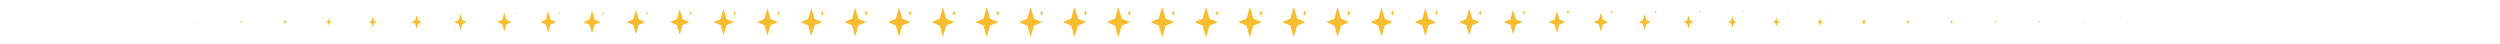 <svg xmlns="http://www.w3.org/2000/svg" viewBox="0 0 34200 600" width="34200" height="600"><path d="M300 300zM450 180zM900.125 299.813l-.115-.398c-.001-.017-.026-.017-.027 0l-.113.397c-.002.008-.005.017-.006.025-.003.017-.015.032-.032.037-.017.005-.025.008-.037.013l-.247.107c-.017.001-.017.026 0 .027l.247.107c.012.005.024.009.037.013.013.004.029.02.032.037.003.017.004.017.006.025l.112.392c.001.017.026.017.027 0l.116-.392c.002-.008.005-.017.006-.025.003-.017.016-.032.033-.036.012-.003.024-.008.036-.013l.252-.106c.017-.001.017-.026 0-.027l-.252-.109c-.012-.005-.024-.009-.036-.013-.012-.004-.03-.019-.033-.037-.003-.018-.004-.016-.006-.024zM1050 180zM1500.541 299.188l-.497-1.724c-.003-.074-.112-.074-.116 0l-.489 1.721c-.01.035-.02.072-.026.108-.013.076-.067.137-.14.159-.073.022-.108.035-.161.058l-1.069.463c-.073.004-.073.111 0 .116l1.069.464c.052.022.106.041.161.058.055.017.127.085.14.161.013.076.016.072.026.107l.484 1.7c.003.074.112.074.116 0l.502-1.7c.01-.037.021-.073.027-.11.014-.076.071-.137.144-.158.052-.014.105-.033.154-.055l1.09-.46c.073-.004.073-.111 0-.116l-1.091-.47c-.051-.022-.103-.041-.156-.056-.052-.016-.129-.084-.142-.161-.013-.077-.016-.071-.026-.106zM1650 180zM2101.327 298.009l-1.218-4.229c-.006-.183-.276-.183-.285 0l-1.199 4.222c-.026.087-.048.176-.064.266-.032.186-.163.337-.343.391-.18.054-.266.087-.394.141l-2.622 1.135c-.18.01-.18.272 0 .285l2.622 1.138c.128.054.26.099.394.141.135.042.311.208.343.394.032.186.038.176.064.263l1.186 4.171c.006.183.276.183.285 0l1.231-4.171c.026-.09.051-.18.067-.269.035-.186.173-.337.353-.388.128-.035.256-.08.378-.135l2.674-1.128c.18-.01.18-.272 0-.285l-2.677-1.154c-.125-.054-.253-.099-.381-.138-.128-.038-.317-.205-.349-.394-.032-.189-.038-.173-.064-.26zM2250 180zM2702.588 296.117l-2.376-8.247c-.013-.356-.538-.356-.556 0l-2.338 8.234c-.05.169-.094.344-.125.519-.063.363-.319.656-.669.763-.35.106-.519.169-.769.275l-5.114 2.213c-.35.019-.35.531 0 .556l5.114 2.22c.25.106.506.194.769.275.263.081.606.406.669.769.063.363.075.344.125.513l2.313 8.134c.013.356.538.356.556 0l2.401-8.134c.05-.175.1-.35.131-.525.069-.363.338-.656.688-.757.25-.069.5-.156.738-.263l5.214-2.201c.35-.019.35-.531 0-.556l-5.221-2.251c-.244-.106-.494-.194-.744-.269-.25-.075-.619-.4-.681-.769-.063-.369-.075-.338-.125-.506zM2850 180zM3304.457 293.315l-4.091-14.2c-.022-.614-.926-.614-.958 0l-4.026 14.178c-.086.291-.161.592-.215.894-.108.624-.549 1.13-1.152 1.313-.603.183-.894.291-1.324.474l-8.806 3.811c-.603.032-.603.915 0 .958l8.806 3.822c.431.183.872.334 1.324.474.452.14 1.044.7 1.152 1.324.108.624.129.592.215.883l3.983 14.006c.022.614.926.614.958 0l4.134-14.006c.086-.301.172-.603.226-.904.118-.624.581-1.13 1.184-1.303.431-.118.861-.269 1.27-.452l8.978-3.789c.603-.032.603-.915 0-.958l-8.989-3.876c-.42-.183-.85-.334-1.281-.463-.431-.129-1.066-.689-1.173-1.324-.108-.635-.129-.581-.215-.872zM3450.001 179.999l-.001-.003c-0-0-0-0-0 0l-.001.003c-0.0 0-0.0 0-0.0 0-0.0 0-0.0 0-0.0 0-0.0 0-0.0 0-0.0 0l-.002.001c-0.0 0-0.0 0 0 0l.002.001c0.0 0.0 0.0 0.0 0.0 0.0 0.0 0.0 0.0 0.0 0.0 0.0 0.0 0.0 0.0 0.0 0.0 0l.001.003c0.0 0.0 0.0 0.0 0 0l.001-.003c0-0.0 0-0.0 0-0.0 0-0.0 0-0.0 0-0.0 0-0.0 0-0.0 0-0l.002-.001c0-0.0 0-0 0-0l-.002-.001c-0-0-0-0-0-0-0-0-0-0-0-0-0-0-0-0-0-0zM3907.067 289.399l-6.487-22.517c-.034-.973-1.468-.973-1.519 0l-6.385 22.483c-.137.461-.256.939-.341 1.417-.171.99-.871 1.792-1.827 2.083-.956.29-1.417.461-2.1.751l-13.964 6.043c-.956.051-.956 1.451 0 1.519l13.964 6.06c.683.29 1.383.529 2.1.751.717.222 1.656 1.11 1.827 2.1.171.99.205.939.341 1.4l6.316 22.209c.034.973 1.468.973 1.519 0l6.555-22.209c.137-.478.273-.956.358-1.434.188-.99.922-1.792 1.878-2.066.683-.188 1.366-.427 2.014-.717l14.237-6.009c.956-.051.956-1.451 0-1.519l-14.254-6.146c-.666-.29-1.349-.529-2.031-.734-.683-.205-1.69-1.093-1.861-2.1-.171-1.007-.205-.922-.341-1.383zM4050.051 179.923l-.047-.162c-0-.007-.011-.007-.011 0l-.046.162c-.001.003-.002.007-.002.01-.001.007-.006.013-.013.015-.007.002-.01.003-.015.005l-.101.044c-.007 0-.007.01 0 .011l.101.044c.005.002.01.004.015.005.005.002.012.008.013.015.001.007.001.007.002.01l.046.16c0.0.007.011.007.011 0l.047-.16c.001-.003.002-.007.003-.01.001-.007.007-.013.014-.015.005-.001.01-.003.015-.005l.103-.043c.007-0.0.007-.01 0-.011l-.103-.044c-.005-.002-.01-.004-.015-.005-.005-.001-.012-.008-.013-.015-.001-.007-.001-.007-.002-.01zM4510.466 284.301l-9.606-33.344c-.051-1.441-2.174-1.441-2.25 0l-9.455 33.293c-.202.683-.379 1.39-.506 2.098-.253 1.466-1.289 2.654-2.705 3.084-1.416.43-2.098.683-3.109 1.112l-20.679 8.949c-1.416.076-1.416 2.149 0 2.25l20.679 8.974c1.011.43 2.048.784 3.109 1.112 1.062.329 2.452 1.643 2.705 3.109.253 1.466.303 1.39.506 2.073l9.353 32.889c.051 1.441 2.174 1.441 2.25 0l9.707-32.889c.202-.708.404-1.416.531-2.123.278-1.466 1.365-2.654 2.781-3.059 1.011-.278 2.022-.632 2.983-1.062l21.083-8.898c1.416-.076 1.416-2.149 0-2.25l-21.108-9.101c-.986-.43-1.997-.784-3.008-1.087-1.011-.303-2.503-1.618-2.755-3.109-.253-1.491-.303-1.365-.506-2.048zM4650.196 179.706l-.18-.625c-.001-.027-.041-.027-.042 0l-.177.624c-.004.013-.007.026-.009.039-.005.027-.024.05-.051.058-.027.008-.039.013-.058.021l-.388.168c-.027.001-.027.04 0 .042l.388.168c.019.008.038.015.058.021.02.006.046.031.051.058.005.027.006.026.009.039l.175.617c.001.027.041.027.042 0l.182-.617c.004-.013.008-.027.01-.04.005-.027.026-.05.052-.057.019-.005.038-.012.056-.02l.395-.167c.027-.001.027-.04 0-.042l-.396-.171c-.018-.008-.037-.015-.056-.02-.019-.006-.047-.03-.052-.058-.005-.028-.006-.026-.009-.038zM5114.451 278.323l-13.265-46.042c-.07-1.99-3.002-1.99-3.107 0l-13.055 45.972c-.279.942-.524 1.92-.698 2.897-.349 2.025-1.78 3.665-3.735 4.259-1.955.593-2.897.942-4.294 1.536l-28.554 12.357c-1.955.105-1.955 2.967 0 3.107l28.554 12.392c1.396.593 2.827 1.082 4.294 1.536 1.466.454 3.386 2.269 3.735 4.294.349 2.025.419 1.92.698 2.862l12.916 45.414c.07 1.99 3.002 1.99 3.107 0l13.404-45.414c.279-.977.559-1.955.733-2.932.384-2.025 1.885-3.665 3.84-4.224 1.396-.384 2.793-.873 4.119-1.466l29.112-12.287c1.955-.105 1.955-2.967 0-3.107l-29.147-12.566c-1.361-.593-2.758-1.082-4.154-1.501-1.396-.419-3.456-2.234-3.805-4.294-.349-2.06-.419-1.885-.698-2.827zM5250.469 179.296l-.431-1.496c-.002-.065-.098-.065-.101 0l-.424 1.493c-.009.031-.017.062-.023.094-.011.066-.058.119-.121.138-.063.019-.094.031-.139.05l-.928.401c-.063.003-.063.096 0 .101l.928.403c.045.019.092.035.139.05.048.015.11.074.121.139.011.066.014.062.023.093l.42 1.475c.002.065.098.065.101 0l.435-1.475c.009-.032.018-.063.024-.095.012-.066.061-.119.125-.137.045-.012.091-.028.134-.048l.946-.399c.063-.003.063-.096 0-.101l-.947-.408c-.044-.019-.09-.035-.135-.049-.045-.014-.112-.073-.124-.139-.011-.067-.014-.061-.023-.092zM5718.566 272.152l-17.041-59.15c-.09-2.556-3.857-2.556-3.991 0l-16.772 59.06c-.359 1.211-.673 2.466-.897 3.722-.448 2.601-2.287 4.709-4.798 5.471-2.511.762-3.722 1.211-5.516 1.973l-36.683 15.875c-2.511.135-2.511 3.812 0 3.991l36.683 15.92c1.794.762 3.632 1.39 5.516 1.973 1.883.583 4.35 2.915 4.798 5.516.448 2.601.538 2.466.897 3.677l16.592 58.342c.09 2.556 3.857 2.556 3.991 0l17.22-58.342c.359-1.256.718-2.511.942-3.767.493-2.601 2.422-4.709 4.933-5.426 1.794-.493 3.588-1.121 5.292-1.883l37.4-15.785c2.511-.135 2.511-3.812 0-3.991l-37.445-16.144c-1.749-.762-3.543-1.39-5.336-1.928-1.794-.538-4.44-2.87-4.888-5.516-.448-2.646-.538-2.422-.897-3.632zM5850.916 178.626l-.841-2.917c-.004-.126-.19-.126-.197 0l-.827 2.913c-.018.06-.033.122-.044.184-.022.128-.113.232-.237.27-.124.038-.184.06-.272.097l-1.809.783c-.124.007-.124.188 0 .197l1.809.785c.088.038.179.069.272.097.093.029.215.144.237.272.022.128.027.122.044.181l.818 2.878c.004.126.19.126.197 0l.849-2.878c.018-.062.035-.124.046-.186.024-.128.119-.232.243-.268.088-.024.177-.055.261-.093l1.845-.779c.124-.007.124-.188 0-.197l-1.847-.796c-.086-.038-.175-.069-.263-.095-.088-.027-.219-.142-.241-.272-.022-.131-.027-.119-.044-.179zM6322.374 266.439l-20.536-71.283c-.108-3.08-4.648-3.08-4.81 0l-20.212 71.175c-.432 1.459-.811 2.972-1.081 4.486-.54 3.134-2.756 5.675-5.783 6.593-3.026.919-4.486 1.459-6.647 2.378l-44.207 19.131c-3.026.162-3.026 4.594 0 4.81l44.207 19.185c2.162.919 4.377 1.675 6.647 2.378 2.27.703 5.242 3.513 5.783 6.647.54 3.134.649 2.972 1.081 4.432l19.996 70.31c.108 3.08 4.648 3.08 4.81 0l20.753-70.31c.432-1.513.865-3.026 1.135-4.54.594-3.134 2.918-5.675 5.945-6.539 2.162-.594 4.323-1.351 6.377-2.27l45.072-19.023c3.026-.162 3.026-4.594 0-4.81l-45.126-19.456c-2.108-.919-4.269-1.675-6.431-2.324-2.162-.649-5.35-3.459-5.891-6.647-.54-3.189-.649-2.918-1.081-4.377zM6451.582 177.627l-1.452-5.041c-.008-.218-.329-.218-.34 0l-1.429 5.033c-.031.103-.057.21-.076.317-.038.222-.195.401-.409.466s-.317.103-.47.168l-3.126 1.353c-.214.011-.214.325 0 .34l3.126 1.357c.153.065.31.118.47.168.161.05.371.248.409.47.038.222.046.21.076.313l1.414 4.972c.008.218.329.218.34 0l1.467-4.972c.031-.107.061-.214.08-.321.042-.222.206-.401.42-.462.153-.042.306-.096.451-.161l3.187-1.345c.214-.011.214-.325 0-.34l-3.191-1.376c-.149-.065-.302-.118-.455-.164s-.378-.245-.417-.47c-.038-.225-.046-.206-.076-.31zM6925.681 261.479l-23.572-81.818c-.124-3.536-5.335-3.536-5.521 0l-23.199 81.694c-.496 1.675-.93 3.412-1.241 5.149-.62 3.598-3.164 6.513-6.637 7.568-3.474 1.055-5.149 1.675-7.63 2.729l-50.741 21.959c-3.474.186-3.474 5.273 0 5.521l50.741 22.021c2.481 1.055 5.024 1.923 7.63 2.729 2.605.806 6.017 4.032 6.637 7.63.62 3.598.744 3.412 1.241 5.087l22.951 80.702c.124 3.536 5.335 3.536 5.521 0l23.82-80.702c.496-1.737.992-3.474 1.303-5.211.682-3.598 3.35-6.513 6.823-7.506 2.481-.682 4.962-1.551 7.32-2.605l51.734-21.835c3.474-.186 3.474-5.273 0-5.521l-51.796-22.331c-2.419-1.055-4.9-1.923-7.382-2.667-2.481-.744-6.141-3.97-6.761-7.63-.62-3.66-.744-3.35-1.241-5.024zM7052.471 176.294l-2.268-7.872c-.012-.34-.513-.34-.531 0l-2.232 7.86c-.048.161-.09.328-.119.495-.06.346-.304.627-.639.728-.334.101-.495.161-.734.263l-4.882 2.113c-.334.018-.334.507 0 .531l4.882 2.119c.239.101.483.185.734.263.251.078.579.388.639.734.06.346.072.328.119.489l2.208 7.765c.012.34.513.34.531 0l2.292-7.765c.048-.167.095-.334.125-.501.066-.346.322-.627.657-.722.239-.066.477-.149.704-.251l4.978-2.101c.334-.018.334-.507 0-.531l-4.984-2.149c-.233-.101-.472-.185-.71-.257-.239-.072-.591-.382-.651-.734-.06-.352-.072-.322-.119-.483zM7528.475 257.287l-26.137-90.722c-.138-3.921-5.915-3.921-6.121 0l-25.724 90.584c-.55 1.857-1.032 3.783-1.376 5.709-.688 3.989-3.508 7.222-7.36 8.391-3.852 1.169-5.709 1.857-8.46 3.026l-56.263 24.348c-3.852.206-3.852 5.846 0 6.121l56.263 24.417c2.751 1.169 5.571 2.132 8.46 3.026 2.889.894 6.672 4.471 7.36 8.46.688 3.989.825 3.783 1.376 5.64l25.449 89.484c.138 3.921 5.915 3.921 6.121 0l26.412-89.484c.55-1.926 1.1-3.852 1.444-5.778.757-3.989 3.714-7.222 7.566-8.322 2.751-.757 5.502-1.72 8.116-2.889l57.363-24.211c3.852-.206 3.852-5.846 0-6.121l-57.432-24.761c-2.682-1.169-5.434-2.132-8.185-2.958-2.751-.825-6.809-4.402-7.497-8.46-.688-4.058-.825-3.714-1.376-5.571zM7653.471 174.793l-3.186-11.059c-.017-.478-.721-.478-.746 0l-3.136 11.043c-.067.226-.126.461-.168.696-.084.486-.428.88-.897 1.023-.47.143-.696.226-1.031.369l-6.859 2.968c-.47.025-.47.713 0 .746l6.859 2.977c.335.143.679.26 1.031.369.352.109.813.545.897 1.031.084.486.101.461.168.688l3.102 10.908c.017.478.721.478.746 0l3.22-10.908c.067-.235.134-.47.176-.704.092-.486.453-.88.922-1.015.335-.092.671-.21.989-.352l6.993-2.951c.47-.025.47-.713 0-.746l-7.001-3.018c-.327-.143-.662-.26-.998-.361-.335-.101-.83-.537-.914-1.031-.084-.495-.101-.453-.168-.679zM8130.818 253.773l-28.287-98.187c-.149-4.243-6.402-4.243-6.625 0l-27.841 98.038c-.596 2.01-1.117 4.094-1.489 6.179-.744 4.318-3.796 7.816-7.965 9.082-4.169 1.265-6.179 2.01-9.156 3.275l-60.892 26.352c-4.169.223-4.169 6.327 0 6.625l60.892 26.426c2.978 1.265 6.03 2.308 9.156 3.275 3.126.968 7.221 4.839 7.965 9.156.744 4.318.893 4.094 1.489 6.104l27.543 96.847c.149 4.243 6.402 4.243 6.625 0l28.585-96.847c.596-2.084 1.191-4.169 1.563-6.253.819-4.318 4.02-7.816 8.188-9.007 2.978-.819 5.955-1.861 8.784-3.126l62.083-26.203c4.169-.223 4.169-6.327 0-6.625l-62.158-26.798c-2.903-1.265-5.881-2.308-8.858-3.201-2.978-.893-7.37-4.764-8.114-9.156s-.893-4.02-1.489-6.03zM8254.416 173.376l-4.053-14.069c-.021-.608-.917-.608-.949 0l-3.989 14.048c-.085.288-.16.587-.213.885-.107.619-.544 1.12-1.141 1.301-.597.181-.885.288-1.312.469l-8.725 3.776c-.597.032-.597.907 0 .949l8.725 3.787c.427.181.864.331 1.312.469.448.139 1.035.693 1.141 1.312.107.619.128.587.213.875l3.947 13.877c.021.608.917.608.949 0l4.096-13.877c.085-.299.171-.597.224-.896.117-.619.576-1.12 1.173-1.291.427-.117.853-.267 1.259-.448l8.896-3.755c.597-.032.597-.907 0-.949l-8.906-3.84c-.416-.181-.843-.331-1.269-.459s-1.056-.683-1.163-1.312c-.107-.629-.128-.576-.213-.864zM8732.782 250.827l-30.09-104.443c-.158-4.513-6.81-4.513-7.047 0l-29.615 104.285c-.633 2.138-1.188 4.355-1.584 6.572-.792 4.593-4.038 8.314-8.473 9.66-4.434 1.346-6.572 2.138-9.74 3.484l-64.772 28.031c-4.434.238-4.434 6.731 0 7.047l64.772 28.11c3.167 1.346 6.414 2.455 9.74 3.484 3.326 1.029 7.681 5.147 8.473 9.74.792 4.593.95 4.355 1.584 6.493l29.298 103.018c.158 4.513 6.81 4.513 7.047 0l30.407-103.018c.633-2.217 1.267-4.434 1.663-6.651.871-4.593 4.276-8.314 8.71-9.581 3.167-.871 6.335-1.98 9.344-3.326l66.039-27.873c4.434-.238 4.434-6.731 0-7.047l-66.118-28.506c-3.088-1.346-6.256-2.455-9.423-3.405-3.167-.95-7.839-5.068-8.631-9.74-.792-4.672-.95-4.276-1.584-6.414zM8855.217 172.175l-4.788-16.62c-.025-.718-1.084-.718-1.121 0l-4.713 16.595c-.101.34-.189.693-.252 1.046-.126.731-.643 1.323-1.348 1.537-.706.214-1.046.34-1.55.554l-10.307 4.461c-.706.038-.706 1.071 0 1.121l10.307 4.473c.504.214 1.021.391 1.55.554.529.164 1.222.819 1.348 1.55.126.731.151.693.252 1.033l4.662 16.394c.025.718 1.084.718 1.121 0l4.839-16.394c.101-.353.202-.706.265-1.058.139-.731.68-1.323 1.386-1.525.504-.139 1.008-.315 1.487-.529l10.509-4.435c.706-.038.706-1.071 0-1.121l-10.522-4.536c-.491-.214-.995-.391-1.499-.542-.504-.151-1.247-.806-1.373-1.55-.126-.743-.151-.68-.252-1.021zM9334.431 248.354l-31.603-109.696c-.166-4.74-7.152-4.74-7.402 0l-31.104 109.53c-.665 2.245-1.247 4.574-1.663 6.903-.832 4.824-4.241 8.732-8.899 10.146-4.657 1.414-6.903 2.245-10.229 3.659l-68.03 29.441c-4.657.249-4.657 7.069 0 7.402l68.03 29.524c3.327 1.414 6.736 2.578 10.229 3.659 3.493 1.081 8.067 5.406 8.899 10.229.832 4.824.998 4.574 1.663 6.82l30.772 108.199c.166 4.74 7.152 4.74 7.402 0l31.936-108.199c.665-2.329 1.331-4.657 1.746-6.986.915-4.824 4.491-8.732 9.148-10.063 3.327-.915 6.653-2.079 9.814-3.493l69.361-29.275c4.657-.249 4.657-7.069 0-7.402l-69.444-29.94c-3.243-1.414-6.57-2.578-9.897-3.576-3.327-.998-8.233-5.323-9.065-10.229-.832-4.907-.998-4.491-1.663-6.736zM9455.869 171.197l-5.387-18.697c-.028-.808-1.219-.808-1.262 0l-5.302 18.669c-.113.383-.213.78-.284 1.177-.142.822-.723 1.488-1.517 1.729-.794.241-1.177.383-1.744.624l-11.595 5.018c-.794.043-.794 1.205 0 1.262l11.595 5.032c.567.241 1.148.439 1.744.624.595.184 1.375.921 1.517 1.744.142.822.17.78.284 1.162l5.245 18.442c.028.808 1.219.808 1.262 0l5.443-18.442c.113-.397.227-.794.298-1.191.156-.822.765-1.488 1.559-1.715.567-.156 1.134-.354 1.673-.595l11.822-4.99c.794-.043.794-1.205 0-1.262l-11.836-5.103c-.553-.241-1.12-.439-1.687-.61-.567-.17-1.403-.907-1.545-1.744-.142-.836-.17-.765-.284-1.148zM9935.817 246.274L9902.942 132.161c-.173-4.931-7.44-4.931-7.7 0l-32.356 113.94c-.692 2.336-1.298 4.758-1.73 7.181-.865 5.018-4.412 9.084-9.257 10.555-4.845 1.471-7.181 2.336-10.641 3.807l-70.769 30.626c-4.845.26-4.845 7.354 0 7.7l70.769 30.713c3.461 1.471 7.008 2.682 10.641 3.807 3.634 1.125 8.392 5.623 9.257 10.641.865 5.018 1.038 4.758 1.73 7.094l32.01 112.556c.173 4.931 7.44 4.931 7.7 0l33.222-112.556c.692-2.422 1.384-4.845 1.817-7.267.952-5.018 4.672-9.084 9.517-10.468 3.461-.952 6.921-2.163 10.209-3.634l72.153-30.453c4.845-.26 4.845-7.354 0-7.7l-72.24-31.145c-3.374-1.471-6.835-2.682-10.295-3.72-3.461-1.038-8.565-5.537-9.43-10.641-.865-5.104-1.038-4.672-1.73-7.008zM10056.394 170.409l-5.869-20.372c-.031-.88-1.328-.88-1.375 0l-5.776 20.341c-.124.417-.232.849-.309 1.282-.154.896-.788 1.622-1.653 1.884-.865.263-1.282.417-1.9.68l-12.634 5.468c-.865.046-.865 1.313 0 1.375l12.634 5.483c.618.263 1.251.479 1.9.68.649.201 1.498 1.004 1.653 1.9.154.896.185.849.309 1.267l5.715 20.094c.031.88 1.328.88 1.375 0l5.931-20.094c.124-.432.247-.865.324-1.297.17-.896.834-1.622 1.699-1.869.618-.17 1.236-.386 1.823-.649l12.881-5.437c.865-.046.865-1.313 0-1.375l-12.897-5.56c-.602-.263-1.22-.479-1.838-.664-.618-.185-1.529-.988-1.684-1.9-.154-.911-.185-.834-.309-1.251zM10536.982 244.526l-33.945-117.826c-.179-5.092-7.682-5.092-7.95 0l-33.409 117.647c-.715 2.412-1.34 4.913-1.787 7.414-.893 5.181-4.556 9.38-9.558 10.898-5.002 1.519-7.414 2.412-10.988 3.931l-73.072 31.623c-5.002.268-5.002 7.593 0 7.95l73.072 31.712c3.573 1.519 7.236 2.769 10.988 3.931 3.752 1.161 8.665 5.806 9.558 10.988.893 5.181 1.072 4.913 1.787 7.325l33.052 116.218c.179 5.092 7.682 5.092 7.95 0l34.303-116.218c.715-2.501 1.429-5.002 1.876-7.504.983-5.181 4.824-9.38 9.826-10.809 3.573-.983 7.146-2.233 10.541-3.752l74.501-31.444c5.002-.268 5.002-7.593 0-7.95l-74.59-32.159c-3.484-1.519-7.057-2.769-10.63-3.841-3.573-1.072-8.844-5.717-9.737-10.988-.893-5.27-1.072-4.824-1.787-7.236zM10656.819 169.772l-6.259-21.725c-.033-.939-1.417-.939-1.466 0l-6.16 21.692c-.132.445-.247.906-.329 1.367-.165.955-.84 1.729-1.762 2.009-.922.28-1.367.445-2.026.725l-13.473 5.831c-.922.049-.922 1.4 0 1.466l13.473 5.847c.659.28 1.334.511 2.026.725.692.214 1.598 1.071 1.762 2.026.165.955.198.906.329 1.351l6.094 21.429c.033.939 1.417.939 1.466 0l6.325-21.429c.132-.461.264-.922.346-1.384.181-.955.889-1.729 1.812-1.993.659-.181 1.318-.412 1.944-.692l13.737-5.798c.922-.049.922-1.4 0-1.466l-13.753-5.93c-.642-.28-1.301-.511-1.96-.708-.659-.198-1.631-1.054-1.795-2.026-.165-.972-.198-.889-.329-1.334zM11137.96 243.06l-34.842-120.94c-.183-5.226-7.885-5.226-8.16 0l-34.292 120.757c-.734 2.476-1.375 5.043-1.834 7.61-.917 5.318-4.676 9.628-9.811 11.186-5.135 1.559-7.61 2.476-11.278 4.034l-75.003 32.459c-5.135.275-5.135 7.794 0 8.16l75.003 32.55c3.668 1.559 7.427 2.842 11.278 4.034 3.851 1.192 8.894 5.96 9.811 11.278.917 5.318 1.1 5.043 1.834 7.519l33.926 119.29c.183 5.226 7.885 5.226 8.16 0l35.209-119.29c.734-2.567 1.467-5.135 1.926-7.702 1.009-5.318 4.951-9.628 10.086-11.095 3.668-1.009 7.335-2.292 10.82-3.851l76.47-32.275c5.135-.275 5.135-7.794 0-8.16l-76.562-33.009c-3.576-1.559-7.244-2.842-10.911-3.943-3.668-1.1-9.077-5.868-9.994-11.278-.917-5.41-1.1-4.951-1.834-7.427zM11257.163 169.256l-6.575-22.821c-.035-.986-1.488-.986-1.54 0l-6.471 22.786c-.138.467-.26.952-.346 1.436-.173 1.003-.882 1.817-1.851 2.111-.969.294-1.436.467-2.128.761l-14.153 6.125c-.969.052-.969 1.471 0 1.54l14.153 6.142c.692.294 1.401.536 2.128.761.727.225 1.678 1.125 1.851 2.128.173 1.003.208.952.346 1.419l6.402 22.509c.035.986 1.488.986 1.54 0l6.644-22.509c.138-.484.277-.969.363-1.453.19-1.003.934-1.817 1.903-2.093.692-.19 1.384-.433 2.042-.727l14.429-6.09c.969-.052.969-1.471 0-1.54l-14.447-6.229c-.675-.294-1.367-.536-2.059-.744-.692-.208-1.713-1.107-1.886-2.128-.173-1.021-.208-.934-.346-1.401zM11738.776 241.836l-35.592-123.54c-.187-5.339-8.055-5.339-8.336 0l-35.03 123.353c-.749 2.529-1.405 5.151-1.873 7.774-.937 5.432-4.777 9.834-10.022 11.427-5.245 1.592-7.774 2.529-11.52 4.121l-76.615 33.156c-5.245.281-5.245 7.961 0 8.336l76.615 33.25c3.746 1.592 7.587 2.904 11.52 4.121 3.934 1.218 9.085 6.088 10.022 11.52.937 5.432 1.124 5.151 1.873 7.68l34.655 121.854c.187 5.339 8.055 5.339 8.336 0l35.966-121.854c.749-2.623 1.499-5.245 1.967-7.868 1.03-5.432 5.058-9.834 10.303-11.333 3.746-1.03 7.493-2.342 11.052-3.934l78.114-32.969c5.245-.281 5.245-7.961 0-8.336l-78.208-33.718c-3.653-1.592-7.399-2.904-11.146-4.027-3.746-1.124-9.273-5.994-10.209-11.52-.937-5.526-1.124-5.058-1.873-7.587zM11857.441 168.838l-6.83-23.708c-.036-1.025-1.546-1.025-1.6 0l-6.722 23.672c-.144.485-.27.989-.359 1.492-.18 1.042-.917 1.887-1.923 2.193-1.007.306-1.492.485-2.211.791l-14.703 6.363c-1.007.054-1.007 1.528 0 1.6l14.703 6.381c.719.306 1.456.557 2.211.791.755.234 1.743 1.168 1.923 2.211.18 1.042.216.989.359 1.474l6.65 23.384c.036 1.025 1.546 1.025 1.6 0l6.902-23.384c.144-.503.288-1.007.377-1.51.198-1.042.971-1.887 1.977-2.175.719-.198 1.438-.449 2.121-.755l14.99-6.327c1.007-.054 1.007-1.528 0-1.6l-15.008-6.471c-.701-.306-1.42-.557-2.139-.773-.719-.216-1.779-1.15-1.959-2.211-.18-1.06-.216-.971-.359-1.456zM12339.452 240.822l-36.212-125.693c-.191-5.432-8.195-5.432-8.481 0l-35.64 125.503c-.762 2.573-1.429 5.241-1.906 7.909-.953 5.527-4.86 10.006-10.196 11.626-5.336 1.62-7.909 2.573-11.721 4.193l-77.951 33.734c-5.336.286-5.336 8.1 0 8.481l77.951 33.829c3.812 1.62 7.719 2.954 11.721 4.193 4.002 1.239 9.244 6.194 10.196 11.721.953 5.527 1.144 5.241 1.906 7.814l35.259 123.978c.191 5.432 8.195 5.432 8.481 0l36.593-123.978c.762-2.668 1.525-5.336 2.001-8.005 1.048-5.527 5.146-10.006 10.482-11.531 3.812-1.048 7.624-2.382 11.245-4.002l79.475-33.544c5.336-.286 5.336-8.1 0-8.481l-79.571-34.306c-3.716-1.62-7.528-2.954-11.34-4.098-3.812-1.144-9.434-6.099-10.387-11.721-.953-5.622-1.144-5.146-1.906-7.719zM12457.666 168.501l-7.036-24.423c-.037-1.055-1.592-1.055-1.648 0l-6.925 24.386c-.148.5-.278 1.018-.37 1.537-.185 1.074-.944 1.944-1.981 2.259-1.037.315-1.537.5-2.278.815l-15.146 6.555c-1.037.056-1.037 1.574 0 1.648l15.146 6.573c.741.315 1.5.574 2.278.815.778.241 1.796 1.204 1.981 2.278.185 1.074.222 1.018.37 1.518l6.851 24.09c.037 1.055 1.592 1.055 1.648 0l7.11-24.09c.148-.518.296-1.037.389-1.555.204-1.074 1-1.944 2.037-2.24.741-.204 1.481-.463 2.185-.778l15.443-6.518c1.037-.056 1.037-1.574 0-1.648l-15.461-6.666c-.722-.315-1.463-.574-2.203-.796-.741-.222-1.833-1.185-2.018-2.278-.185-1.092-.222-1-.37-1.5zM12940.005 239.993l-36.719-127.455c-.193-5.508-8.31-5.508-8.6 0l-36.14 127.262c-.773 2.609-1.449 5.315-1.933 8.02-.966 5.605-4.928 10.146-10.339 11.789-5.411 1.643-8.02 2.609-11.885 4.252l-79.043 34.207c-5.411.29-5.411 8.214 0 8.6l79.043 34.304c3.865 1.643 7.827 2.996 11.885 4.252 4.058 1.256 9.373 6.281 10.339 11.885.966 5.605 1.16 5.315 1.933 7.924l35.753 125.716c.193 5.508 8.31 5.508 8.6 0l37.106-125.716c.773-2.706 1.546-5.411 2.029-8.117 1.063-5.605 5.218-10.146 10.629-11.692 3.865-1.063 7.73-2.416 11.402-4.058l80.589-34.014c5.411-.29 5.411-8.214 0-8.6l-80.686-34.787c-3.769-1.643-7.634-2.996-11.499-4.155-3.865-1.16-9.566-6.184-10.533-11.885-.966-5.701-1.16-5.218-1.933-7.827zM13057.845 168.232l-7.201-24.995c-.038-1.08-1.63-1.08-1.687 0l-7.087 24.958c-.152.512-.284 1.042-.379 1.573-.19 1.099-.966 1.99-2.028 2.312-1.061.322-1.573.512-2.331.834l-15.501 6.708c-1.061.057-1.061 1.611 0 1.687l15.501 6.727c.758.322 1.535.587 2.331.834.796.246 1.838 1.232 2.028 2.331.19 1.099.227 1.042.379 1.554l7.012 24.654c.038 1.08 1.63 1.08 1.687 0l7.277-24.654c.152-.531.303-1.061.398-1.592.208-1.099 1.023-1.99 2.085-2.293.758-.208 1.516-.474 2.236-.796l15.805-6.67c1.061-.057 1.061-1.611 0-1.687l-15.823-6.822c-.739-.322-1.497-.587-2.255-.815-.758-.227-1.876-1.213-2.066-2.331-.19-1.118-.227-1.023-.379-1.535zM13540.449 239.326l-37.127-128.87c-.195-5.569-8.402-5.569-8.696 0l-36.541 128.675c-.782 2.638-1.466 5.374-1.954 8.109-.977 5.667-4.983 10.259-10.454 11.92-5.471 1.661-8.109 2.638-12.017 4.299l-79.921 34.587c-5.471.293-5.471 8.305 0 8.696l79.921 34.685c3.908 1.661 7.914 3.029 12.017 4.299 4.104 1.27 9.477 6.351 10.454 12.017.977 5.667 1.172 5.374 1.954 8.012l36.15 127.112c.195 5.569 8.402 5.569 8.696 0l37.518-127.112c.782-2.736 1.563-5.471 2.052-8.207 1.075-5.667 5.276-10.259 10.747-11.822 3.908-1.075 7.816-2.443 11.529-4.104l81.484-34.391c5.471-.293 5.471-8.305 0-8.696l-81.582-35.173c-3.81-1.661-7.719-3.029-11.627-4.201-3.908-1.172-9.673-6.253-10.65-12.017-.977-5.764-1.172-5.276-1.954-7.914zM13657.987 168.02l-7.331-25.446c-.039-1.1-1.659-1.1-1.717 0l-7.215 25.408c-.154.521-.289 1.061-.386 1.601-.193 1.119-.984 2.026-2.064 2.354-1.08.328-1.601.521-2.373.849l-15.781 6.829c-1.08.058-1.08 1.64 0 1.717l15.781 6.849c.772.328 1.563.598 2.373.849.81.251 1.871 1.254 2.064 2.373.193 1.119.232 1.061.386 1.582l7.138 25.099c.039 1.1 1.659 1.1 1.717 0l7.408-25.099c.154-.54.309-1.08.405-1.621.212-1.119 1.042-2.026 2.122-2.334.772-.212 1.543-.482 2.276-.81l16.09-6.791c1.08-.058 1.08-1.64 0-1.717l-16.109-6.945c-.752-.328-1.524-.598-2.296-.83-.772-.232-1.91-1.235-2.103-2.373-.193-1.138-.232-1.042-.386-1.563zM14140.797 238.805l-37.446-129.978c-.197-5.617-8.475-5.617-8.77 0l-36.855 129.781c-.788 2.661-1.478 5.42-1.971 8.179-.985 5.715-5.026 10.347-10.544 12.022-5.518 1.675-8.179 2.661-12.121 4.336l-80.608 34.884c-5.518.296-5.518 8.376 0 8.77l80.608 34.983c3.942 1.675 7.982 3.055 12.121 4.336 4.139 1.281 9.559 6.405 10.544 12.121.985 5.715 1.183 5.42 1.971 8.08l36.461 128.204c.197 5.617 8.475 5.617 8.77 0l37.84-128.204c.788-2.759 1.577-5.518 2.069-8.278 1.084-5.715 5.321-10.347 10.84-11.924 3.942-1.084 7.883-2.464 11.628-4.139l82.184-34.687c5.518-.296 5.518-8.376 0-8.77l-82.283-35.475c-3.843-1.675-7.785-3.055-11.727-4.237-3.942-1.183-9.756-6.307-10.741-12.121-.985-5.814-1.183-5.321-1.971-7.982zM14258.096 167.856l-7.431-25.793c-.039-1.115-1.682-1.115-1.74 0l-7.314 25.754c-.156.528-.293 1.076-.391 1.623-.196 1.134-.997 2.053-2.092 2.386-1.095.332-1.623.528-2.405.86l-15.996 6.923c-1.095.059-1.095 1.662 0 1.74l15.996 6.942c.782.332 1.584.606 2.405.86.821.254 1.897 1.271 2.092 2.405.196 1.134.235 1.076.391 1.604l7.235 25.441c.039 1.115 1.682 1.115 1.74 0l7.509-25.441c.156-.548.313-1.095.411-1.643.215-1.134 1.056-2.053 2.151-2.366.782-.215 1.564-.489 2.308-.821l16.309-6.883c1.095-.059 1.095-1.662 0-1.74l-16.329-7.04c-.763-.332-1.545-.606-2.327-.841-.782-.235-1.936-1.252-2.132-2.405-.196-1.154-.235-1.056-.391-1.584zM14741.057 238.414l-37.686-130.808c-.198-5.653-8.529-5.653-8.826 0l-37.09 130.61c-.793 2.678-1.488 5.454-1.983 8.231-.992 5.752-5.058 10.413-10.611 12.099-5.554 1.686-8.231 2.678-12.198 4.364l-81.123 35.107c-5.554.298-5.554 8.43 0 8.826l81.123 35.206c3.967 1.686 8.033 3.074 12.198 4.364 4.165 1.289 9.62 6.446 10.611 12.198.992 5.752 1.19 5.454 1.983 8.132l36.694 129.023c.198 5.653 8.529 5.653 8.826 0l38.082-129.023c.793-2.777 1.587-5.554 2.083-8.33 1.091-5.752 5.355-10.413 10.909-12 3.967-1.091 7.934-2.479 11.702-4.165l82.71-34.909c5.554-.298 5.554-8.43 0-8.826l-82.809-35.702c-3.868-1.686-7.835-3.074-11.802-4.264-3.967-1.19-9.818-6.347-10.81-12.198-.992-5.851-1.19-5.355-1.983-8.033zM14858.176 167.736l-7.505-26.05c-.039-1.126-1.698-1.126-1.758 0l-7.386 26.01c-.158.533-.296 1.086-.395 1.639-.197 1.145-1.007 2.074-2.113 2.409-1.106.336-1.639.533-2.429.869l-16.155 6.991c-1.106.059-1.106 1.679 0 1.758l16.155 7.011c.79.336 1.6.612 2.429.869.829.257 1.916 1.284 2.113 2.429.197 1.145.237 1.086.395 1.619l7.307 25.694c.039 1.126 1.698 1.126 1.758 0l7.584-25.694c.158-.553.316-1.106.415-1.659.217-1.145 1.066-2.074 2.172-2.39.79-.217 1.58-.494 2.33-.829l16.471-6.952c1.106-.059 1.106-1.679 0-1.758l-16.491-7.11c-.77-.336-1.56-.612-2.35-.849-.79-.237-1.955-1.264-2.153-2.429-.197-1.165-.237-1.066-.395-1.6zM15341.24 238.14l-37.853-131.39c-.199-5.678-8.567-5.678-8.866 0l-37.255 131.191c-.797 2.69-1.494 5.479-1.992 8.268-.996 5.778-5.08 10.459-10.659 12.153-5.578 1.693-8.268 2.69-12.252 4.383l-81.484 35.263c-5.578.299-5.578 8.467 0 8.866l81.484 35.363c3.985 1.693 8.069 3.088 12.252 4.383 4.184 1.295 9.662 6.475 10.659 12.252.996 5.778 1.195 5.479 1.992 8.168l36.857 129.597c.199 5.678 8.567 5.678 8.866 0l38.251-129.597c.797-2.789 1.594-5.578 2.092-8.368 1.096-5.778 5.379-10.459 10.957-12.053 3.985-1.096 7.969-2.49 11.754-4.184l83.077-35.064c5.578-.299 5.578-8.467 0-8.866l-83.177-35.861c-3.885-1.693-7.869-3.088-11.854-4.283-3.985-1.195-9.862-6.375-10.858-12.252-.996-5.877-1.195-5.379-1.992-8.069zM15458.232 167.652l-7.556-26.227c-.04-1.133-1.71-1.133-1.77 0l-7.437 26.187c-.159.537-.298 1.094-.398 1.65-.199 1.153-1.014 2.088-2.128 2.426-1.113.338-1.65.537-2.446.875l-16.265 7.039c-1.113.06-1.113 1.69 0 1.77l16.265 7.059c.795.338 1.611.616 2.446.875.835.258 1.929 1.292 2.128 2.446.199 1.153.239 1.094.398 1.63l7.357 25.869c.04 1.133 1.71 1.133 1.77 0l7.635-25.869c.159-.557.318-1.113.418-1.67.219-1.153 1.074-2.088 2.187-2.406.795-.219 1.591-.497 2.346-.835l16.583-6.999c1.113-.06 1.113-1.69 0-1.77l-16.603-7.158c-.775-.338-1.571-.616-2.366-.855-.795-.239-1.969-1.273-2.167-2.446-.199-1.173-.239-1.074-.398-1.611zM15941.351 237.973l-37.955-131.745c-.2-5.693-8.59-5.693-8.89 0l-37.356 131.545c-.799 2.697-1.498 5.494-1.998 8.29-.999 5.793-5.094 10.488-10.687 12.186-5.593 1.698-8.29 2.697-12.286 4.395l-81.704 35.358c-5.593.3-5.593 8.49 0 8.89l81.704 35.458c3.995 1.698 8.09 3.096 12.286 4.395 4.195 1.298 9.689 6.492 10.687 12.286.999 5.793 1.199 5.494 1.998 8.19l36.956 129.947c.2 5.693 8.59 5.693 8.89 0l38.355-129.947c.799-2.797 1.598-5.593 2.098-8.39 1.099-5.793 5.394-10.488 10.987-12.086 3.995-1.099 7.991-2.497 11.786-4.195l83.302-35.159c5.593-.3 5.593-8.49 0-8.89l-83.402-35.958c-3.895-1.698-7.891-3.096-11.886-4.295-3.995-1.199-9.888-6.392-10.887-12.286-.999-5.893-1.199-5.394-1.998-8.09zM16058.265 167.602l-7.587-26.334c-.04-1.138-1.717-1.138-1.777 0l-7.467 26.294c-.16.539-.299 1.098-.399 1.657-.2 1.158-1.018 2.096-2.136 2.436-1.118.339-1.657.539-2.456.878l-16.331 7.068c-1.118.06-1.118 1.697 0 1.777l16.331 7.088c.799.339 1.617.619 2.456.878.839.26 1.937 1.298 2.136 2.456.2 1.158.24 1.098.399 1.637l7.387 25.974c.04 1.138 1.717 1.138 1.777 0l7.667-25.974c.16-.559.319-1.118.419-1.677.22-1.158 1.078-2.096 2.196-2.416.799-.22 1.597-.499 2.356-.839l16.651-7.028c1.118-.06 1.118-1.697 0-1.777l-16.671-7.187c-.779-.339-1.577-.619-2.376-.858-.799-.24-1.977-1.278-2.176-2.456-.2-1.178-.24-1.078-.399-1.617zM16541.398 237.903l-37.998-131.893c-.2-5.7-8.6-5.7-8.9 0l-37.398 131.693c-.8 2.7-1.5 5.5-2 8.3-1 5.8-5.1 10.499-10.699 12.199-5.6 1.7-8.3 2.7-12.299 4.4l-81.796 35.398c-5.6.3-5.6 8.5 0 8.9l81.796 35.498c4 1.7 8.1 3.1 12.299 4.4 4.2 1.3 9.699 6.5 10.699 12.299 1 5.8 1.2 5.5 2 8.2l36.998 130.093c.2 5.7 8.6 5.7 8.9 0l38.398-130.093c.8-2.8 1.6-5.6 2.1-8.4 1.1-5.8 5.4-10.499 10.999-12.099 4-1.1 8-2.5 11.799-4.2l83.396-35.198c5.6-.3 5.6-8.5 0-8.9l-83.496-35.998c-3.9-1.7-7.9-3.1-11.899-4.3-4-1.2-9.899-6.4-10.899-12.299-1-5.9-1.2-5.4-2-8.1zM16658.279 167.581l-7.599-26.378c-.04-1.14-1.72-1.14-1.78 0l-7.479 26.338c-.16.54-.3 1.1-.4 1.66-.2 1.16-1.02 2.1-2.14 2.44-1.12.34-1.66.54-2.46.88l-16.359 7.079c-1.12.06-1.12 1.7 0 1.78l16.359 7.099c.8.34 1.62.62 2.46.88.84.26 1.94 1.3 2.14 2.46.2 1.16.24 1.1.4 1.64l7.399 26.018c.04 1.14 1.72 1.14 1.78 0l7.679-26.018c.16-.56.32-1.12.42-1.68.22-1.16 1.08-2.1 2.2-2.42.8-.22 1.6-.5 2.36-.84l16.679-7.039c1.12-.06 1.12-1.7 0-1.78l-16.699-7.199c-.78-.34-1.58-.62-2.38-.86-.8-.24-1.98-1.28-2.18-2.46-.2-1.18-.24-1.08-.4-1.62zM17141.342 237.987l-37.947-131.715c-.2-5.692-8.588-5.692-8.888 0l-37.348 131.515c-.799 2.696-1.498 5.492-1.997 8.288-.999 5.792-5.093 10.485-10.685 12.183-5.592 1.698-8.288 2.696-12.283 4.394l-81.685 35.35c-5.592.3-5.592 8.488 0 8.888l81.685 35.45c3.994 1.698 8.089 3.096 12.283 4.394 4.194 1.298 9.686 6.491 10.685 12.283.999 5.792 1.198 5.492 1.997 8.189l36.948 129.918c.2 5.692 8.588 5.692 8.888 0l38.346-129.918c.799-2.796 1.598-5.592 2.097-8.388 1.098-5.792 5.392-10.485 10.985-12.083 3.994-1.098 7.989-2.496 11.783-4.194l83.283-35.151c5.592-.3 5.592-8.488 0-8.888l-83.383-35.95c-3.895-1.698-7.889-3.096-11.883-4.294-3.994-1.198-9.886-6.391-10.885-12.283-.999-5.892-1.198-5.392-1.997-8.089zM17258.268 167.541l-7.589-26.343c-.04-1.138-1.718-1.138-1.778 0l-7.47 26.303c-.16.539-.3 1.098-.399 1.658-.2 1.158-1.019 2.097-2.137 2.437-1.118.34-1.658.539-2.457.879l-16.337 7.07c-1.118.06-1.118 1.698 0 1.778l16.337 7.09c.799.34 1.618.619 2.457.879.839.26 1.937 1.298 2.137 2.457.2 1.158.24 1.098.399 1.638l7.39 25.984c.04 1.138 1.718 1.138 1.778 0l7.669-25.984c.16-.559.32-1.118.419-1.678.22-1.158 1.078-2.097 2.197-2.417.799-.22 1.598-.499 2.357-.839l16.657-7.03c1.118-.06 1.118-1.698 0-1.778l-16.677-7.19c-.779-.34-1.578-.619-2.377-.859-.799-.24-1.977-1.278-2.177-2.457-.2-1.178-.24-1.078-.399-1.618z" fill="#f8bd2e"/><g><path d="M17741.047 238.429l-37.676-130.776c-.198-5.651-8.527-5.651-8.824 0l-37.081 130.578c-.793 2.677-1.487 5.453-1.983 8.229-.991 5.751-5.057 10.411-10.609 12.096-5.552 1.686-8.229 2.677-12.195 4.362l-81.103 35.098c-5.552.297-5.552 8.428 0 8.824l81.103 35.197c3.966 1.686 8.031 3.074 12.195 4.362 4.164 1.289 9.617 6.445 10.609 12.195.991 5.751 1.19 5.453 1.983 8.13l36.685 128.991c.198 5.651 8.527 5.651 8.824 0l38.073-128.991c.793-2.776 1.586-5.552 2.082-8.328 1.091-5.751 5.354-10.411 10.906-11.997 3.966-1.091 7.932-2.479 11.699-4.164l82.689-34.9c5.552-.297 5.552-8.428 0-8.824l-82.788-35.693c-3.867-1.686-7.833-3.074-11.799-4.263-3.966-1.19-9.816-6.345-10.807-12.195-.991-5.85-1.19-5.354-1.983-8.031zM17858.209 167.345l-7.535-26.155c-.04-1.13-1.705-1.13-1.765 0l-7.416 26.116c-.159.535-.297 1.091-.397 1.646-.198 1.15-1.011 2.082-2.122 2.419-1.11.337-1.646.535-2.439.873l-16.221 7.02c-1.11.059-1.11 1.686 0 1.765l16.221 7.039c.793.337 1.606.615 2.439.873.833.258 1.923 1.289 2.122 2.439.198 1.15.238 1.091.397 1.626l7.337 25.798c.04 1.13 1.705 1.13 1.765 0l7.615-25.798c.159-.555.317-1.11.416-1.666.218-1.15 1.071-2.082 2.181-2.399.793-.218 1.586-.496 2.34-.833l16.538-6.98c1.11-.059 1.11-1.686 0-1.765l-16.558-7.139c-.773-.337-1.567-.615-2.36-.853-.793-.238-1.963-1.269-2.161-2.439-.198-1.17-.238-1.071-.397-1.606z" fill="#f8bd2e"/></g><g><path d="M18340.447 239.329l-37.125-128.864c-.195-5.569-8.402-5.569-8.695 0l-36.539 128.669c-.782 2.638-1.465 5.373-1.954 8.109-.977 5.667-4.983 10.258-10.454 11.919-5.471 1.661-8.109 2.638-12.017 4.299l-79.917 34.585c-5.471.293-5.471 8.304 0 8.695l79.917 34.683c3.908 1.661 7.914 3.029 12.017 4.299 4.103 1.27 9.477 6.35 10.454 12.017.977 5.667 1.172 5.373 1.954 8.011l36.148 127.105c.195 5.569 8.402 5.569 8.695 0l37.516-127.105c.782-2.736 1.563-5.471 2.052-8.207 1.075-5.667 5.276-10.258 10.747-11.821 3.908-1.075 7.816-2.442 11.528-4.103l81.48-34.39c5.471-.293 5.471-8.304 0-8.695l-81.578-35.171c-3.81-1.661-7.718-3.029-11.626-4.201-3.908-1.172-9.672-6.253-10.649-12.017-.977-5.764-1.172-5.276-1.954-7.914zM18458.089 166.945l-7.425-25.773c-.039-1.114-1.68-1.114-1.739 0l-7.308 25.734c-.156.528-.293 1.075-.391 1.622-.195 1.133-.997 2.052-2.091 2.384-1.094.332-1.622.528-2.403.86l-15.983 6.917c-1.094.059-1.094 1.661 0 1.739l15.983 6.937c.782.332 1.583.606 2.403.86.821.254 1.895 1.27 2.091 2.403.195 1.133.234 1.075.391 1.602l7.23 25.421c.039 1.114 1.68 1.114 1.739 0l7.503-25.421c.156-.547.313-1.094.41-1.641.215-1.133 1.055-2.052 2.149-2.364.782-.215 1.563-.488 2.306-.821l16.296-6.878c1.094-.059 1.094-1.661 0-1.739l-16.316-7.034c-.762-.332-1.544-.606-2.325-.84-.782-.234-1.934-1.251-2.13-2.403-.195-1.153-.234-1.055-.391-1.583z" fill="#f8bd2e"/></g><g><path d="M18939.461 240.808l-36.22-125.723c-.191-5.433-8.197-5.433-8.483 0l-35.648 125.532c-.763 2.574-1.43 5.242-1.906 7.911-.953 5.528-4.861 10.008-10.199 11.629-5.338 1.62-7.911 2.574-11.724 4.194l-77.969 33.742c-5.338.286-5.338 8.102 0 8.483l77.969 33.837c3.813 1.62 7.721 2.955 11.724 4.194 4.003 1.239 9.246 6.196 10.199 11.724.953 5.528 1.144 5.242 1.906 7.816l35.267 124.007c.191 5.433 8.197 5.433 8.483 0l36.602-124.007c.763-2.669 1.525-5.338 2.002-8.007 1.048-5.528 5.147-10.008 10.485-11.533 3.813-1.048 7.625-2.383 11.247-4.003l79.494-33.552c5.338-.286 5.338-8.102 0-8.483l-79.59-34.314c-3.717-1.62-7.53-2.955-11.343-4.099-3.813-1.144-9.436-6.1-10.39-11.724-.953-5.624-1.144-5.147-1.906-7.721zM19057.892 166.288l-7.244-25.145c-.038-1.087-1.639-1.087-1.697 0l-7.13 25.106c-.153.515-.286 1.048-.381 1.582-.191 1.106-.972 2.002-2.04 2.326-1.068.324-1.582.515-2.345.839l-15.594 6.748c-1.068.057-1.068 1.62 0 1.697l15.594 6.767c.763.324 1.544.591 2.345.839.801.248 1.849 1.239 2.04 2.345.191 1.106.229 1.048.381 1.563l7.053 24.801c.038 1.087 1.639 1.087 1.697 0l7.32-24.801c.153-.534.305-1.068.4-1.601.21-1.106 1.029-2.002 2.097-2.307.763-.21 1.525-.477 2.249-.801l15.899-6.71c1.068-.057 1.068-1.62 0-1.697l-15.918-6.863c-.743-.324-1.506-.591-2.269-.82-.763-.229-1.887-1.22-2.078-2.345-.191-1.125-.229-1.029-.381-1.544z" fill="#f8bd2e"/></g><g><path d="M19537.986 243.022l-34.866-121.022c-.184-5.23-7.891-5.23-8.166 0l-34.316 120.838c-.734 2.477-1.376 5.046-1.835 7.615-.918 5.322-4.679 9.634-9.818 11.194-5.138 1.56-7.615 2.477-11.286 4.037l-75.054 32.48c-5.138.275-5.138 7.799 0 8.166l75.054 32.572c3.67 1.56 7.432 2.844 11.286 4.037 3.854 1.193 8.9 5.964 9.818 11.286.918 5.322 1.101 5.046 1.835 7.524l33.948 119.37c.184 5.23 7.891 5.23 8.166 0l35.233-119.37c.734-2.569 1.468-5.138 1.927-7.707 1.009-5.322 4.955-9.634 10.093-11.102 3.67-1.009 7.34-2.294 10.827-3.854l76.522-32.297c5.138-.275 5.138-7.799 0-8.166l-76.613-33.031c-3.578-1.56-7.248-2.844-10.919-3.945-3.67-1.101-9.084-5.872-10.001-11.286-.918-5.413-1.101-4.955-1.835-7.432zM19657.597 165.305l-6.973-24.204c-.037-1.046-1.578-1.046-1.633 0l-6.863 24.168c-.147.495-.275 1.009-.367 1.523-.184 1.064-.936 1.927-1.964 2.239-1.028.312-1.523.495-2.257.807l-15.011 6.496c-1.028.055-1.028 1.56 0 1.633l15.011 6.514c.734.312 1.486.569 2.257.807.771.239 1.78 1.193 1.964 2.257.184 1.064.22 1.009.367 1.505l6.79 23.874c.037 1.046 1.578 1.046 1.633 0l7.047-23.874c.147-.514.294-1.028.385-1.541.202-1.064.991-1.927 2.019-2.22.734-.202 1.468-.459 2.165-.771l15.304-6.459c1.028-.055 1.028-1.56 0-1.633l-15.323-6.606c-.716-.312-1.45-.569-2.184-.789-.734-.22-1.817-1.174-2-2.257-.184-1.083-.22-.991-.367-1.486z" fill="#f8bd2e"/></g><g><path d="M20135.9 246.149l-32.952-114.378c-.173-4.943-7.458-4.943-7.718 0l-32.432 114.205c-.694 2.341-1.301 4.769-1.734 7.197-.867 5.03-4.423 9.105-9.279 10.579-4.856 1.474-7.197 2.341-10.666 3.816l-70.934 30.697c-4.856.26-4.856 7.371 0 7.718l70.934 30.784c3.469 1.474 7.024 2.688 10.666 3.816 3.642 1.127 8.411 5.637 9.279 10.666.867 5.03 1.041 4.769 1.734 7.111l32.085 112.817c.173 4.943 7.458 4.943 7.718 0l33.299-112.817c.694-2.428 1.387-4.856 1.821-7.284.954-5.03 4.683-9.105 9.539-10.493 3.469-.954 6.937-2.168 10.232-3.642l72.321-30.524c4.856-.26 4.856-7.371 0-7.718l-72.408-31.218c-3.382-1.474-6.851-2.688-10.319-3.729-3.469-1.041-8.585-5.55-9.452-10.666-.867-5.116-1.041-4.683-1.734-7.024zM20257.18 163.916l-6.59-22.876c-.035-.989-1.492-.989-1.544 0l-6.486 22.841c-.139.468-.26.954-.347 1.439-.173 1.006-.885 1.821-1.856 2.116-.971.295-1.439.468-2.133.763l-14.187 6.139c-.971.052-.971 1.474 0 1.544l14.187 6.157c.694.295 1.405.538 2.133.763.728.225 1.682 1.127 1.856 2.133.173 1.006.208.954.347 1.422l6.417 22.563c.035.989 1.492.989 1.544 0l6.66-22.563c.139-.486.277-.971.364-1.457.191-1.006.937-1.821 1.908-2.099.694-.191 1.387-.434 2.046-.728l14.464-6.105c.971-.052.971-1.474 0-1.544l-14.482-6.244c-.676-.295-1.37-.538-2.064-.746-.694-.208-1.717-1.11-1.89-2.133-.173-1.023-.208-.937-.347-1.405z" fill="#f8bd2e"/></g><g><path d="M20733.109 250.336l-30.39-105.486c-.16-4.559-6.878-4.559-7.118 0l-29.91 105.326c-.64 2.159-1.2 4.399-1.599 6.638-.8 4.639-4.079 8.397-8.557 9.757-4.479 1.36-6.638 2.159-9.837 3.519l-65.419 28.311c-4.479.24-4.479 6.798 0 7.118l65.419 28.391c3.199 1.36 6.478 2.479 9.837 3.519 3.359 1.04 7.758 5.198 8.557 9.837.8 4.639.96 4.399 1.599 6.558l29.59 104.047c.16 4.559 6.878 4.559 7.118 0l30.71-104.047c.64-2.239 1.28-4.479 1.679-6.718.88-4.639 4.319-8.397 8.797-9.677 3.199-.88 6.398-1.999 9.437-3.359l66.699-28.151c4.479-.24 4.479-6.798 0-7.118l-66.779-28.791c-3.119-1.36-6.318-2.479-9.517-3.439-3.199-.96-7.917-5.118-8.717-9.837-.8-4.718-.96-4.319-1.599-6.478zM20856.622 162.057l-6.078-21.097c-.032-.912-1.376-.912-1.424 0l-5.982 21.065c-.128.432-.24.88-.32 1.328-.16.928-.816 1.679-1.711 1.951-.896.272-1.328.432-1.967.704l-13.084 5.662c-.896.048-.896 1.36 0 1.424l13.084 5.678c.64.272 1.296.496 1.967.704.672.208 1.552 1.04 1.711 1.967.16.928.192.88.32 1.312l5.918 20.809c.032.912 1.376.912 1.424 0l6.142-20.809c.128-.448.256-.896.336-1.344.176-.928.864-1.679 1.759-1.935.64-.176 1.28-.4 1.887-.672l13.34-5.63c.896-.048.896-1.36 0-1.424l-13.356-5.758c-.624-.272-1.264-.496-1.903-.688-.64-.192-1.583-1.024-1.743-1.967-.16-.944-.192-.864-.32-1.296z" fill="#f8bd2e"/></g><g><path d="M21329.643 255.536l-27.208-94.441c-.143-4.081-6.158-4.081-6.372 0l-26.779 94.298c-.573 1.933-1.074 3.938-1.432 5.943-.716 4.153-3.652 7.518-7.661 8.735-4.01 1.217-5.943 1.933-8.807 3.15l-58.569 25.347c-4.01.215-4.01 6.086 0 6.372l58.569 25.418c2.864 1.217 5.8 2.22 8.807 3.15s6.945 4.654 7.661 8.807c.716 4.153.859 3.938 1.432 5.871l26.492 93.152c.143 4.081 6.158 4.081 6.372 0l27.495-93.152c.573-2.005 1.146-4.01 1.504-6.014.788-4.153 3.866-7.518 7.876-8.664 2.864-.788 5.728-1.79 8.449-3.007l59.715-25.203c4.01-.215 4.01-6.086 0-6.372l-59.786-25.776c-2.792-1.217-5.656-2.22-8.52-3.079-2.864-.859-7.088-4.582-7.804-8.807-.716-4.224-.859-3.866-1.432-5.8zM21455.929 159.747l-5.442-18.888c-.029-.816-1.232-.816-1.274 0l-5.356 18.86c-.115.387-.215.788-.286 1.189-.143.831-.73 1.504-1.532 1.747-.802.243-1.189.387-1.761.63l-11.714 5.069c-.802.043-.802 1.217 0 1.274l11.714 5.084c.573.243 1.16.444 1.761.63.601.186 1.389.931 1.532 1.761.143.831.172.788.286 1.174l5.298 18.63c.029.816 1.232.816 1.274 0l5.499-18.63c.115-.401.229-.802.301-1.203.158-.831.773-1.504 1.575-1.733.573-.158 1.146-.358 1.69-.601l11.943-5.041c.802-.043.802-1.217 0-1.274l-11.957-5.155c-.558-.243-1.131-.444-1.704-.616-.573-.172-1.418-.916-1.561-1.761-.143-.845-.172-.773-.286-1.16z" fill="#f8bd2e"/></g><g><path d="M21925.766 261.351l-23.65-82.091c-.124-3.548-5.352-3.548-5.539 0l-23.277 81.966c-.498 1.68-.934 3.423-1.245 5.166-.622 3.61-3.174 6.535-6.659 7.593-3.485 1.058-5.166 1.68-7.655 2.738l-50.91 22.032c-3.485.187-3.485 5.29 0 5.539l50.91 22.094c2.489 1.058 5.041 1.929 7.655 2.738 2.614.809 6.037 4.045 6.659 7.655.622 3.61.747 3.423 1.245 5.103l23.028 80.971c.124 3.548 5.352 3.548 5.539 0l23.899-80.971c.498-1.743.996-3.485 1.307-5.228.685-3.61 3.361-6.535 6.846-7.531 2.489-.685 4.979-1.556 7.344-2.614l51.906-21.908c3.485-.187 3.485-5.29 0-5.539l-51.968-22.405c-2.427-1.058-4.917-1.929-7.406-2.676-2.489-.747-6.161-3.983-6.784-7.655-.622-3.672-.747-3.361-1.245-5.041zM22055.153 157.165l-4.73-16.418c-.025-.71-1.07-.71-1.108 0l-4.655 16.393c-.1.336-.187.685-.249 1.033-.124.722-.635 1.307-1.332 1.519-.697.212-1.033.336-1.531.548l-10.182 4.406c-.697.037-.697 1.058 0 1.108l10.182 4.419c.498.212 1.008.386 1.531.548.523.162 1.207.809 1.332 1.531.124.722.149.685.249 1.021l4.606 16.194c.025.71 1.07.71 1.108 0l4.78-16.194c.1-.349.199-.697.261-1.046.137-.722.672-1.307 1.369-1.506.498-.137.996-.311 1.469-.523l10.381-4.382c.697-.037.697-1.058 0-1.108l-10.394-4.481c-.485-.212-.983-.386-1.481-.535-.498-.149-1.232-.797-1.357-1.531-.124-.734-.149-.672-.249-1.008z" fill="#f8bd2e"/></g><g><path d="M22521.902 267.146l-20.104-69.781c-.106-3.016-4.55-3.016-4.709 0l-19.786 69.675c-.423 1.428-.794 2.91-1.058 4.391-.529 3.068-2.698 5.555-5.661 6.454-2.963.899-4.391 1.428-6.507 2.328l-43.276 18.728c-2.963.159-2.963 4.497 0 4.709l43.276 18.781c2.116.899 4.285 1.64 6.507 2.328 2.222.688 5.132 3.439 5.661 6.507.529 3.068.635 2.91 1.058 4.338l19.575 68.829c.106 3.016 4.55 3.016 4.709 0l20.315-68.829c.423-1.481.846-2.963 1.111-4.444.582-3.068 2.857-5.555 5.82-6.401 2.116-.582 4.232-1.323 6.243-2.222l44.122-18.622c2.963-.159 2.963-4.497 0-4.709l-44.175-19.046c-2.063-.899-4.179-1.64-6.296-2.275-2.116-.635-5.238-3.386-5.767-6.507-.529-3.121-.635-2.857-1.058-4.285zM22654.38 154.591l-4.021-13.956c-.021-.603-.91-.603-.942 0l-3.957 13.935c-.085.286-.159.582-.212.878-.106.614-.54 1.111-1.132 1.291-.593.18-.878.286-1.301.466l-8.655 3.746c-.593.032-.593.899 0 .942l8.655 3.756c.423.18.857.328 1.301.466.444.138 1.026.688 1.132 1.301.106.614.127.582.212.868l3.915 13.766c.021.603.91.603.942 0l4.063-13.766c.085-.296.169-.593.222-.889.116-.614.571-1.111 1.164-1.28.423-.116.846-.265 1.249-.444l8.824-3.724c.593-.032.593-.899 0-.942l-8.835-3.809c-.413-.18-.836-.328-1.259-.455-.423-.127-1.048-.677-1.153-1.301-.106-.624-.127-.571-.212-.857z" fill="#f8bd2e"/></g><g><path d="M23118.378 272.433l-16.869-58.553c-.089-2.53-3.818-2.53-3.951 0l-16.603 58.464c-.355 1.199-.666 2.442-.888 3.685-.444 2.575-2.264 4.661-4.75 5.416-2.486.755-3.685 1.199-5.46 1.953l-36.313 15.715c-2.486.133-2.486 3.773 0 3.951l36.313 15.759c1.776.755 3.596 1.376 5.46 1.953s4.306 2.885 4.75 5.46c.444 2.575.533 2.442.888 3.64l16.425 57.754c.089 2.53 3.818 2.53 3.951 0l17.046-57.754c.355-1.243.71-2.486.932-3.729.488-2.575 2.397-4.661 4.883-5.371 1.776-.488 3.551-1.11 5.238-1.864l37.023-15.626c2.486-.133 2.486-3.773 0-3.951l-37.067-15.981c-1.731-.755-3.507-1.376-5.283-1.909-1.776-.533-4.395-2.841-4.839-5.46-.444-2.619-.533-2.397-.888-3.596zM23253.676 152.243l-3.374-11.711c-.018-.506-.764-.506-.79 0l-3.321 11.693c-.071.24-.133.488-.178.737-.089.515-.453.932-.95 1.083-.497.151-.737.24-1.092.391l-7.263 3.143c-.497.027-.497.755 0 .79l7.263 3.152c.355.151.719.275 1.092.391.373.115.861.577.95 1.092.089.515.107.488.178.728l3.285 11.551c.018.506.764.506.79 0l3.409-11.551c.071-.249.142-.497.186-.746.098-.515.479-.932.977-1.074.355-.098.71-.222 1.048-.373l7.405-3.125c.497-.027.497-.755 0-.79l-7.413-3.196c-.346-.151-.701-.275-1.057-.382-.355-.107-.879-.568-.968-1.092-.089-.524-.107-.479-.178-.719z" fill="#f8bd2e"/></g><g><path d="M23715.318 277.023l-14.06-48.803c-.074-2.109-3.182-2.109-3.293 0l-13.838 48.729c-.296.999-.555 2.035-.74 3.071-.37 2.146-1.887 3.885-3.959 4.514-2.072.629-3.071.999-4.551 1.628l-30.266 13.098c-2.072.111-2.072 3.145 0 3.293l30.266 13.135c1.48.629 2.997 1.147 4.551 1.628 1.554.481 3.589 2.405 3.959 4.551.37 2.146.444 2.035.74 3.034l13.69 48.137c.074 2.109 3.182 2.109 3.293 0l14.208-48.137c.296-1.036.592-2.072.777-3.108.407-2.146 1.998-3.885 4.07-4.477 1.48-.407 2.96-.925 4.366-1.554l30.858-13.024c2.072-.111 2.072-3.145 0-3.293l-30.895-13.32c-1.443-.629-2.923-1.147-4.403-1.591-1.48-.444-3.663-2.368-4.033-4.551-.37-2.183-.444-1.998-.74-2.997zM23853.064 150.205l-2.812-9.761c-.015-.422-.636-.422-.659 0l-2.768 9.746c-.059.2-.111.407-.148.614-.074.429-.377.777-.792.903-.414.126-.614.2-.91.326l-6.053 2.62c-.414.022-.414.629 0 .659l6.053 2.627c.296.126.599.229.91.326.311.096.718.481.792.91.074.429.089.407.148.607l2.738 9.627c.015.422.636.422.659 0l2.842-9.627c.059-.207.118-.414.155-.622.081-.429.4-.777.814-.895.296-.081.592-.185.873-.311l6.172-2.605c.414-.022.414-.629 0-.659l-6.179-2.664c-.289-.126-.585-.229-.881-.318-.296-.089-.733-.474-.807-.91-.074-.437-.089-.4-.148-.599z" fill="#f8bd2e"/></g><g><path d="M24312.715 280.928l-11.67-40.509c-.061-1.751-2.641-1.751-2.733 0l-11.486 40.447c-.246.829-.461 1.689-.614 2.549-.307 1.781-1.566 3.225-3.286 3.747-1.72.522-2.549.829-3.778 1.351l-25.122 10.872c-1.72.092-1.72 2.61 0 2.733l25.122 10.903c1.228.522 2.488.952 3.778 1.351 1.29.399 2.979 1.996 3.286 3.778.307 1.781.369 1.689.614 2.518l11.363 39.956c.061 1.751 2.641 1.751 2.733 0l11.793-39.956c.246-.86.491-1.72.645-2.58.338-1.781 1.658-3.225 3.378-3.716 1.228-.338 2.457-.768 3.624-1.29l25.614-10.811c1.72-.092 1.72-2.61 0-2.733l-25.644-11.056c-1.198-.522-2.426-.952-3.655-1.321-1.228-.369-3.04-1.966-3.348-3.778-.307-1.812-.369-1.658-.614-2.488zM24452.543 148.47l-2.334-8.102c-.012-.35-.528-.35-.547 0l-2.297 8.089c-.049.166-.092.338-.123.51-.061.356-.313.645-.657.749-.344.104-.51.166-.756.27l-5.024 2.174c-.344.018-.344.522 0 .547l5.024 2.181c.246.104.498.19.756.27.258.08.596.399.657.756.061.356.074.338.123.504l2.273 7.991c.012.35.528.35.547 0l2.359-7.991c.049-.172.098-.344.129-.516.068-.356.332-.645.676-.743.246-.068.491-.154.725-.258l5.123-2.162c.344-.018.344-.522 0-.547l-5.129-2.211c-.24-.104-.485-.19-.731-.264s-.608-.393-.67-.756c-.061-.362-.074-.332-.123-.498z" fill="#f8bd2e"/></g><g><path d="M24910.513 284.231l-9.65-33.494c-.051-1.447-2.184-1.447-2.26 0l-9.497 33.443c-.203.686-.381 1.397-.508 2.108-.254 1.473-1.295 2.666-2.717 3.098-1.422.432-2.108.686-3.123 1.117l-20.772 8.989c-1.422.076-1.422 2.158 0 2.26l20.772 9.015c1.016.432 2.057.787 3.123 1.117 1.067.33 2.463 1.651 2.717 3.123.254 1.473.305 1.397.508 2.082l9.396 33.037c.051 1.447 2.184 1.447 2.26 0l9.751-33.037c.203-.711.406-1.422.533-2.133.279-1.473 1.371-2.666 2.793-3.073 1.016-.279 2.031-.635 2.996-1.067l21.178-8.939c1.422-.076 1.422-2.158 0-2.26l-21.204-9.142c-.99-.432-2.006-.787-3.022-1.092-1.016-.305-2.514-1.625-2.768-3.123-.254-1.498-.305-1.371-.508-2.057zM25052.103 147.004l-1.93-6.699c-.01-.289-.437-.289-.452 0l-1.899 6.689c-.041.137-.076.279-.102.422-.051.295-.259.533-.543.62-.284.086-.422.137-.625.223l-4.154 1.798c-.284.015-.284.432 0 .452l4.154 1.803c.203.086.411.157.625.223.213.066.493.33.543.625.051.295.061.279.102.416l1.879 6.607c.01.289.437.289.452 0l1.95-6.607c.041-.142.081-.284.107-.427.056-.295.274-.533.559-.615.203-.056.406-.127.599-.213l4.236-1.788c.284-.015.284-.432 0-.452l-4.241-1.828c-.198-.086-.401-.157-.604-.218-.203-.061-.503-.325-.554-.625-.051-.3-.061-.274-.102-.411z" fill="#f8bd2e"/></g><g><path d="M25508.651 287.023l-7.941-27.562c-.042-1.191-1.797-1.191-1.86 0l-7.815 27.52c-.167.564-.313 1.149-.418 1.734-.209 1.212-1.066 2.194-2.236 2.549-1.17.355-1.734.564-2.57.919l-17.093 7.397c-1.17.063-1.17 1.776 0 1.86l17.093 7.418c.836.355 1.693.648 2.57.919.878.272 2.027 1.358 2.236 2.57.209 1.212.251 1.149.418 1.713l7.732 27.186c.042 1.191 1.797 1.191 1.86 0l8.024-27.186c.167-.585.334-1.17.439-1.755.23-1.212 1.128-2.194 2.299-2.528.836-.23 1.672-.522 2.466-.878l17.427-7.355c1.17-.063 1.17-1.776 0-1.86l-17.448-7.523c-.815-.355-1.651-.648-2.487-.899-.836-.251-2.069-1.337-2.278-2.57-.209-1.233-.251-1.128-.418-1.693zM25651.73 145.763l-1.588-5.512c-.008-.238-.359-.238-.372 0l-1.563 5.504c-.033.113-.063.23-.084.347-.042.242-.213.439-.447.51-.234.071-.347.113-.514.184l-3.419 1.479c-.234.013-.234.355 0 .372l3.419 1.484c.167.071.339.13.514.184.176.054.405.272.447.514.042.242.05.23.084.343l1.546 5.437c.008.238.359.238.372 0l1.605-5.437c.033-.117.067-.234.088-.351.046-.242.226-.439.46-.506.167-.046.334-.104.493-.176l3.485-1.471c.234-.013.234-.355 0-.372l-3.49-1.505c-.163-.071-.33-.13-.497-.18-.167-.05-.414-.267-.456-.514-.042-.247-.05-.226-.084-.339z" fill="#f8bd2e"/></g><g><path d="M26107.074 289.389l-6.493-22.537c-.034-.974-1.469-.974-1.521 0l-6.39 22.503c-.137.461-.256.94-.342 1.418-.171.991-.871 1.794-1.828 2.085-.957.29-1.418.461-2.102.752l-13.977 6.049c-.957.051-.957 1.452 0 1.521l13.977 6.066c.683.29 1.384.53 2.102.752.718.222 1.657 1.111 1.828 2.102.171.991.205.94.342 1.401l6.322 22.23c.034.974 1.469.974 1.521 0l6.561-22.23c.137-.478.273-.957.359-1.435.188-.991.923-1.794 1.88-2.067.683-.188 1.367-.427 2.016-.718l14.25-6.015c.957-.051.957-1.452 0-1.521l-14.267-6.151c-.666-.29-1.35-.53-2.033-.735-.683-.205-1.692-1.094-1.862-2.102-.171-1.008-.205-.923-.342-1.384zM26251.415 144.713l-1.299-4.507c-.007-.195-.294-.195-.304 0l-1.278 4.501c-.027.092-.051.188-.068.284-.034.198-.174.359-.366.417-.191.058-.284.092-.42.15l-2.795 1.21c-.191.01-.191.29 0 .304l2.795 1.213c.137.058.277.106.42.15.144.044.331.222.366.42.034.198.041.188.068.28l1.264 4.446c.007.195.294.195.304 0l1.312-4.446c.027-.096.055-.191.072-.287.038-.198.185-.359.376-.413.137-.038.273-.085.403-.144l2.85-1.203c.191-.01.191-.29 0-.304l-2.853-1.23c-.133-.058-.27-.106-.407-.147-.137-.041-.338-.219-.372-.42-.034-.202-.041-.185-.068-.277z" fill="#f8bd2e"/></g><g><path d="M26705.736 291.396l-5.265-18.276c-.028-.79-1.192-.79-1.233 0l-5.182 18.248c-.111.374-.208.762-.277 1.15-.139.804-.707 1.455-1.483 1.69-.776.236-1.15.374-1.704.61l-11.334 4.905c-.776.042-.776 1.178 0 1.233l11.334 4.919c.554.236 1.122.43 1.704.61.582.18 1.344.901 1.483 1.704.139.804.166.762.277 1.136l5.127 18.026c.028.79 1.192.79 1.233 0l5.321-18.026c.111-.388.222-.776.291-1.164.152-.804.748-1.455 1.524-1.677.554-.152 1.108-.346 1.635-.582l11.556-4.877c.776-.042.776-1.178 0-1.233l-11.57-4.988c-.54-.236-1.095-.43-1.649-.596-.554-.166-1.372-.887-1.51-1.704-.139-.817-.166-.748-.277-1.122zM26851.147 143.821l-1.053-3.655c-.006-.158-.238-.158-.247 0l-1.036 3.65c-.022.075-.042.152-.055.23-.028.161-.141.291-.297.338-.155.047-.23.075-.341.122l-2.267.981c-.155.008-.155.236 0 .247l2.267.984c.111.047.224.086.341.122.116.036.269.18.297.341.028.161.033.152.055.227l1.025 3.605c.006.158.238.158.247 0l1.064-3.605c.022-.078.044-.155.058-.233.03-.161.15-.291.305-.335.111-.03.222-.069.327-.116l2.311-.975c.155-.008.155-.236 0-.247l-2.314-.998c-.108-.047-.219-.086-.33-.119-.111-.033-.274-.177-.302-.341-.028-.163-.033-.15-.055-.224z" fill="#f8bd2e"/></g><g><path d="M27304.602 293.097l-4.224-14.661c-.022-.634-.956-.634-.989 0l-4.157 14.639c-.089.3-.167.611-.222.923-.111.645-.567 1.167-1.189 1.356-.622.189-.923.3-1.367.489l-9.092 3.935c-.622.033-.622.945 0 .989l9.092 3.946c.445.189.9.345 1.367.489.467.144 1.078.722 1.189 1.367.111.645.133.611.222.911l4.113 14.461c.022.634.956.634.989 0l4.268-14.461c.089-.311.178-.622.233-.934.122-.645.6-1.167 1.223-1.345.445-.122.889-.278 1.312-.467l9.27-3.913c.622-.033.622-.945 0-.989l-9.281-4.001c-.433-.189-.878-.345-1.323-.478-.445-.133-1.1-.711-1.212-1.367-.111-.656-.133-.6-.222-.9zM27450.92 143.066l-.845-2.932c-.004-.127-.191-.127-.198 0l-.831 2.928c-.018.06-.033.122-.044.185-.022.129-.113.233-.238.271-.124.038-.185.06-.273.098l-1.818.787c-.124.007-.124.189 0 .198l1.818.789c.089.038.18.069.273.098.093.029.216.144.238.273.022.129.027.122.044.182l.823 2.892c.004.127.191.127.198 0l.854-2.892c.018-.062.036-.124.047-.187.024-.129.12-.233.245-.269.089-.024.178-.056.262-.093l1.854-.783c.124-.007.124-.189 0-.198l-1.856-.8c-.087-.038-.176-.069-.265-.096-.089-.027-.22-.142-.242-.273-.022-.131-.027-.12-.044-.18z" fill="#f8bd2e"/></g><g><path d="M27903.641 294.538l-3.342-11.6c-.018-.501-.756-.501-.783 0l-3.289 11.583c-.07.237-.132.484-.176.73-.088.51-.449.923-.941 1.073-.493.15-.73.237-1.082.387l-7.194 3.113c-.493.026-.493.748 0 .783l7.194 3.122c.352.15.712.273 1.082.387.369.114.853.572.941 1.082.088.51.106.484.176.721l3.254 11.442c.018.501.756.501.783 0l3.377-11.442c.07-.246.141-.493.185-.739.097-.51.475-.923.967-1.064.352-.097.704-.22 1.038-.369l7.335-3.096c.493-.026.493-.748 0-.783l-7.344-3.166c-.343-.15-.695-.273-1.047-.378-.352-.106-.871-.563-.959-1.082-.088-.519-.106-.475-.176-.712zM28050.728 142.426l-.668-2.32c-.004-.1-.151-.1-.157 0l-.658 2.317c-.014.047-.026.097-.035.146-.018.102-.09.185-.188.215-.099.03-.146.047-.216.077l-1.439.623c-.099.005-.099.15 0 .157l1.439.624c.07.03.142.055.216.077.074.023.171.114.188.216.018.102.021.097.035.144l.651 2.288c.004.1.151.1.157 0l.675-2.288c.014-.049.028-.099.037-.148.019-.102.095-.185.193-.213.07-.019.141-.044.208-.074l1.467-.619c.099-.005.099-.15 0-.157l-1.469-.633c-.069-.03-.139-.055-.209-.076-.07-.021-.174-.113-.192-.216-.018-.104-.021-.095-.035-.142z" fill="#f8bd2e"/></g><g><path d="M28502.831 295.754l-2.598-9.019c-.014-.39-.588-.39-.609 0l-2.557 9.005c-.055.185-.103.376-.137.568-.068.397-.349.718-.732.834s-.568.185-.841.301l-5.593 2.42c-.383.021-.383.581 0 .609l5.593 2.427c.273.116.554.212.841.301.287.089.663.444.732.841.068.397.082.376.137.561l2.53 8.895c.014.39.588.39.609 0l2.626-8.895c.055-.191.109-.383.144-.574.075-.397.369-.718.752-.827.273-.075.547-.171.807-.287l5.702-2.407c.383-.021.383-.581 0-.609l-5.709-2.461c-.267-.116-.54-.212-.814-.294-.273-.082-.677-.438-.745-.841-.068-.403-.082-.369-.137-.554zM28650.566 141.886l-.52-1.804c-.003-.078-.118-.078-.122 0l-.511 1.801c-.011.037-.021.075-.027.114-.014.079-.07.144-.146.167-.077.023-.114.037-.168.06l-1.119.484c-.077.004-.077.116 0 .122l1.119.485c.055.023.111.042.168.06.057.018.133.089.146.168.014.079.016.075.027.112l.506 1.779c.003.078.118.078.122 0l.525-1.779c.011-.038.022-.077.029-.115.015-.079.074-.144.15-.165.055-.015.109-.034.161-.057l1.14-.481c.077-.004.077-.116 0-.122l-1.142-.492c-.053-.023-.108-.042-.163-.059-.055-.016-.135-.088-.149-.168-.014-.081-.016-.074-.027-.111z" fill="#f8bd2e"/></g><g><path d="M29102.151 296.773l-1.975-6.855c-.01-.296-.447-.296-.463 0l-1.944 6.844c-.042.14-.078.286-.104.431-.052.301-.265.546-.556.634-.291.088-.431.14-.639.229l-4.251 1.84c-.291.016-.291.442 0 .463l4.251 1.845c.208.088.421.161.639.229.218.068.504.338.556.639.052.301.062.286.104.426l1.923 6.761c.01.296.447.296.463 0l1.996-6.761c.042-.146.083-.291.109-.437.057-.301.281-.546.572-.629.208-.057.416-.13.613-.218l4.334-1.829c.291-.016.291-.442 0-.463l-4.339-1.871c-.203-.088-.411-.161-.618-.223s-.514-.333-.566-.639c-.052-.307-.062-.281-.104-.421zM29250.43 141.433l-.395-1.371c-.002-.059-.089-.059-.093 0l-.389 1.369c-.008.028-.016.057-.021.086-.01.06-.053.109-.111.127-.058.018-.086.028-.128.046l-.85.368c-.058.003-.058.088 0 .093l.85.369c.042.018.084.032.128.046.044.014.101.068.111.128.01.06.012.057.021.085l.385 1.352c.002.059.089.059.093 0l.399-1.352c.008-.029.017-.058.022-.087.011-.06.056-.109.114-.126.042-.011.083-.026.123-.044l.867-.366c.058-.003.058-.088 0-.093l-.868-.374c-.041-.018-.082-.032-.124-.045-.042-.012-.103-.067-.113-.128-.01-.061-.012-.056-.021-.084z" fill="#f8bd2e"/></g><g><path d="M29701.588 297.618l-1.457-5.059c-.008-.219-.33-.219-.341 0l-1.434 5.051c-.031.104-.058.211-.077.318-.038.222-.196.403-.41.468-.215.065-.318.104-.472.169l-3.137 1.358c-.215.012-.215.326 0 .341l3.137 1.361c.153.065.311.119.472.169.161.05.372.249.41.472.038.222.046.211.077.314l1.419 4.99c.008.219.33.219.341 0l1.473-4.99c.031-.107.061-.215.081-.322.042-.222.207-.403.422-.464.153-.042.307-.096.453-.161l3.199-1.35c.215-.012.215-.326 0-.341l-3.202-1.381c-.15-.065-.303-.119-.456-.165-.153-.046-.38-.245-.418-.472-.038-.226-.046-.207-.077-.311zM29850.318 141.058l-.291-1.012c-.002-.044-.066-.044-.068 0l-.287 1.01c-.006.021-.012.042-.015.064-.008.044-.039.081-.082.094-.043.013-.064.021-.094.034l-.627.272c-.043.002-.043.065 0 .068l.627.272c.031.013.062.024.094.034s.074.05.082.094c.008.044.009.042.015.063l.284.998c.002.044.066.044.068 0l.295-.998c.006-.021.012-.043.016-.064.008-.044.041-.081.084-.093.031-.008.061-.019.091-.032l.64-.27c.043-.002.043-.065 0-.068l-.64-.276c-.03-.013-.061-.024-.091-.033-.031-.009-.076-.049-.084-.094-.008-.045-.009-.041-.015-.062z" fill="#f8bd2e"/></g><g><path d="M30301.126 298.31l-1.034-3.589c-.005-.155-.234-.155-.242 0l-1.018 3.583c-.022.073-.041.15-.054.226-.027.158-.139.286-.291.332-.152.046-.226.073-.335.12l-2.226.963c-.152.008-.152.231 0 .242l2.226.966c.109.046.22.084.335.12.114.035.264.177.291.335.027.158.033.15.054.223l1.007 3.54c.005.155.234.155.242 0l1.045-3.54c.022-.076.044-.152.057-.229.03-.158.147-.286.299-.329.109-.03.218-.068.321-.114l2.269-.958c.152-.008.152-.231 0-.242l-2.272-.979c-.106-.046-.215-.084-.324-.117-.109-.033-.269-.174-.297-.335-.027-.161-.033-.147-.054-.22zM30450.225 140.75l-.207-.718c-.001-.031-.047-.031-.048 0l-.204.717c-.004.015-.008.03-.011.045-.005.032-.028.057-.058.066-.03.009-.045.015-.067.024l-.445.193c-.03.002-.03.046 0 .048l.445.193c.022.009.044.017.067.024.023.007.053.035.058.067.005.032.007.03.011.045l.201.708c.001.031.047.031.048 0l.209-.708c.004-.015.009-.03.011-.046.006-.032.029-.057.06-.066.022-.006.044-.014.064-.023l.454-.192c.03-.002.03-.046 0-.048l-.454-.196c-.021-.009-.043-.017-.065-.023-.022-.007-.054-.035-.059-.067-.005-.032-.007-.029-.011-.044z" fill="#f8bd2e"/></g><g><path d="M30900.757 298.865l-.694-2.41c-.004-.104-.157-.104-.163 0l-.683 2.407c-.015.049-.027.101-.037.152-.018.106-.093.192-.196.223-.102.031-.152.049-.225.08l-1.495.647c-.102.005-.102.155 0 .163l1.495.649c.073.031.148.057.225.08.077.024.177.119.196.225.018.106.022.101.037.15l.676 2.378c.004.104.157.104.163 0l.702-2.378c.015-.051.029-.102.038-.154.02-.106.099-.192.201-.221.073-.02.146-.046.216-.077l1.524-.643c.102-.005.102-.155 0-.163l-1.526-.658c-.071-.031-.144-.057-.217-.079-.073-.022-.181-.117-.199-.225-.018-.108-.022-.099-.037-.148zM31050.151 140.504l-.139-.482c-.001-.021-.031-.021-.033 0l-.137.481c-.003.01-.005.02-.007.03-.004.021-.019.038-.039.045-.02.006-.03.01-.045.016l-.299.129c-.02.001-.02.031 0 .033l.299.13c.015.006.03.011.045.016.015.005.035.024.039.045.004.021.004.02.007.03l.135.476c.001.021.031.021.033 0l.14-.476c.003-.01.006-.02.008-.031.004-.021.02-.038.04-.044.015-.004.029-.009.043-.015l.305-.129c.02-.001.02-.031 0-.033l-.305-.132c-.014-.006-.029-.011-.043-.016-.015-.004-.036-.023-.04-.045-.004-.022-.004-.02-.007-.03z" fill="#f8bd2e"/></g><g><path d="M31500.469 299.296l-.431-1.494c-.002-.065-.097-.065-.101 0l-.424 1.492c-.009.031-.017.062-.023.094-.011.066-.058.119-.121.138-.063.019-.094.031-.139.05l-.927.401c-.063.003-.063.096 0 .101l.927.402c.045.019.092.035.139.05.048.015.11.074.121.139.011.066.014.062.023.093l.419 1.474c.002.065.097.065.101 0l.435-1.474c.009-.032.018-.063.024-.095.012-.066.061-.119.125-.137.045-.012.091-.028.134-.048l.945-.399c.063-.003.063-.096 0-.101l-.946-.408c-.044-.019-.089-.035-.135-.049-.045-.014-.112-.073-.123-.139-.011-.067-.014-.061-.023-.092zM31650.094 140.312l-.086-.299c-0-.013-.019-.013-.02 0l-.085.298c-.002.006-.003.012-.005.019-.002.013-.012.024-.024.028-.013.004-.019.006-.028.01l-.185.08c-.013.001-.013.019 0 .02l.185.08c.009.004.018.007.028.01.01.003.022.015.024.028.002.013.003.012.005.019l.084.295c0.0.013.019.013.02 0l.087-.295c.002-.006.004-.013.005-.019.002-.013.012-.024.025-.027.009-.002.018-.006.027-.01l.189-.08c.013-.001.013-.019 0-.02l-.189-.082c-.009-.004-.018-.007-.027-.01-.009-.003-.022-.015-.025-.028-.002-.013-.003-.012-.005-.018z" fill="#f8bd2e"/></g><g><path d="M32100.256 299.616l-.235-.815c-.001-.035-.053-.035-.055 0l-.231.814c-.005.017-.009.034-.012.051-.006.036-.032.065-.066.075-.035.011-.051.017-.076.027l-.506.219c-.035.002-.035.053 0 .055l.506.219c.025.011.05.019.076.027.026.008.06.04.066.076.006.036.007.034.012.051l.229.804c.001.035.053.035.055 0l.237-.804c.005-.017.01-.035.013-.052.007-.036.033-.065.068-.075.025-.007.049-.015.073-.026l.516-.218c.035-.002.035-.053 0-.055l-.516-.223c-.024-.011-.049-.019-.074-.027-.025-.007-.061-.04-.067-.076-.006-.036-.007-.033-.012-.05zM32250.051 140.17l-.047-.163c-0-.007-.011-.007-.011 0l-.046.163c-.001.003-.002.007-.002.01-.001.007-.006.013-.013.015-.007.002-.01.003-.015.005l-.101.044c-.007 0-.007.011 0 .011l.101.044c.005.002.01.004.015.005.005.002.012.008.013.015.001.007.001.007.002.01l.046.161c0.0.007.011.007.011 0l.047-.161c.001-.003.002-.007.003-.01.001-.007.007-.013.014-.015.005-.001.01-.003.015-.005l.103-.044c.007-0.0.007-.011 0-.011l-.103-.045c-.005-.002-.01-.004-.015-.005-.005-.001-.012-.008-.013-.015-.001-.007-.001-.007-.002-.01z" fill="#f8bd2e"/></g><g><path d="M32700.11 299.834l-.101-.352c-.001-.015-.023-.015-.024 0l-.1.351c-.002.007-.004.015-.005.022-.003.015-.014.028-.029.033-.015.005-.022.007-.033.012l-.218.094c-.015.001-.015.023 0 .024l.218.095c.011.005.022.008.033.012.011.003.026.017.029.033.003.015.003.015.005.022l.099.347c.001.015.023.015.024 0l.102-.347c.002-.007.004-.015.006-.022.003-.015.014-.028.029-.032.011-.003.021-.007.031-.011l.223-.094c.015-.001.015-.023 0-.024l-.223-.096c-.01-.005-.021-.008-.032-.011-.011-.003-.026-.017-.029-.033-.003-.016-.003-.014-.005-.022zM32850.022 140.074l-.02-.07c-0-.003-.005-.003-.005 0l-.02.07c-0.0.001-.001.003-.001.004-.001.003-.003.006-.006.007-.003.001-.004.001-.007.002l-.044.019c-.003 0-.003.005 0 .005l.044.019c.002.001.004.002.007.002.002.001.005.003.006.007.001.003.001.003.001.004l.02.069c0.0.003.005.003.005 0l.02-.069c0-.001.001-.003.001-.004.001-.003.003-.006.006-.006.002-.001.004-.001.006-.002l.045-.019c.003-0.0.003-.005 0-.005l-.045-.019c-.002-.001-.004-.002-.006-.002-.002-.001-.005-.003-.006-.007-.001-.003-.001-.003-.001-.004z" fill="#f8bd2e"/></g><g><path d="M33300.027 299.96l-.025-.086c-0-.004-.006-.004-.006 0l-.024.085c-.001.002-.001.004-.001.005-.001.004-.003.007-.007.008-.004.001-.005.002-.008.003l-.053.023c-.004 0-.004.006 0 .006l.053.023c.003.001.005.002.008.003.003.001.006.004.007.008.001.004.001.004.001.005l.024.084c0.0.004.006.004.006 0l.025-.084c.001-.002.001-.004.001-.005.001-.004.004-.007.007-.008.003-.001.005-.002.008-.003l.054-.023c.004-0.0.004-.006 0-.006l-.054-.023c-.003-.001-.005-.002-.008-.003-.003-.001-.006-.004-.007-.008-.001-.004-.001-.004-.001-.005zM33450.005 140.018l-.005-.017c-0-.001-.001-.001-.001 0l-.005.017c-0.0 0-0.0.001-0.0.001-0.0.001-.001.001-.001.002-.001 0-.001 0-.002.001l-.011.005c-.001 0-.001.001 0 .001l.011.005c.001 0.0.001 0.0.002.001.001 0.0.001.001.001.002 0.0.001 0.0.001 0.0.001l.005.017c0.0.001.001.001.001 0l.005-.017c0-0.0 0-.001 0-.001 0-.001.001-.001.001-.002.001-0.0.001-0.0.002-.001l.011-.005c.001-0.0.001-.001 0-.001l-.011-.005c-.001-0-.001-0-.002-.001-.001-0-.001-.001-.001-.002-0-.001-0-.001-0-.001z" fill="#f8bd2e"/></g><g><path d="M33900 300zM34050 140z" fill="#f8bd2e"/></g></svg>